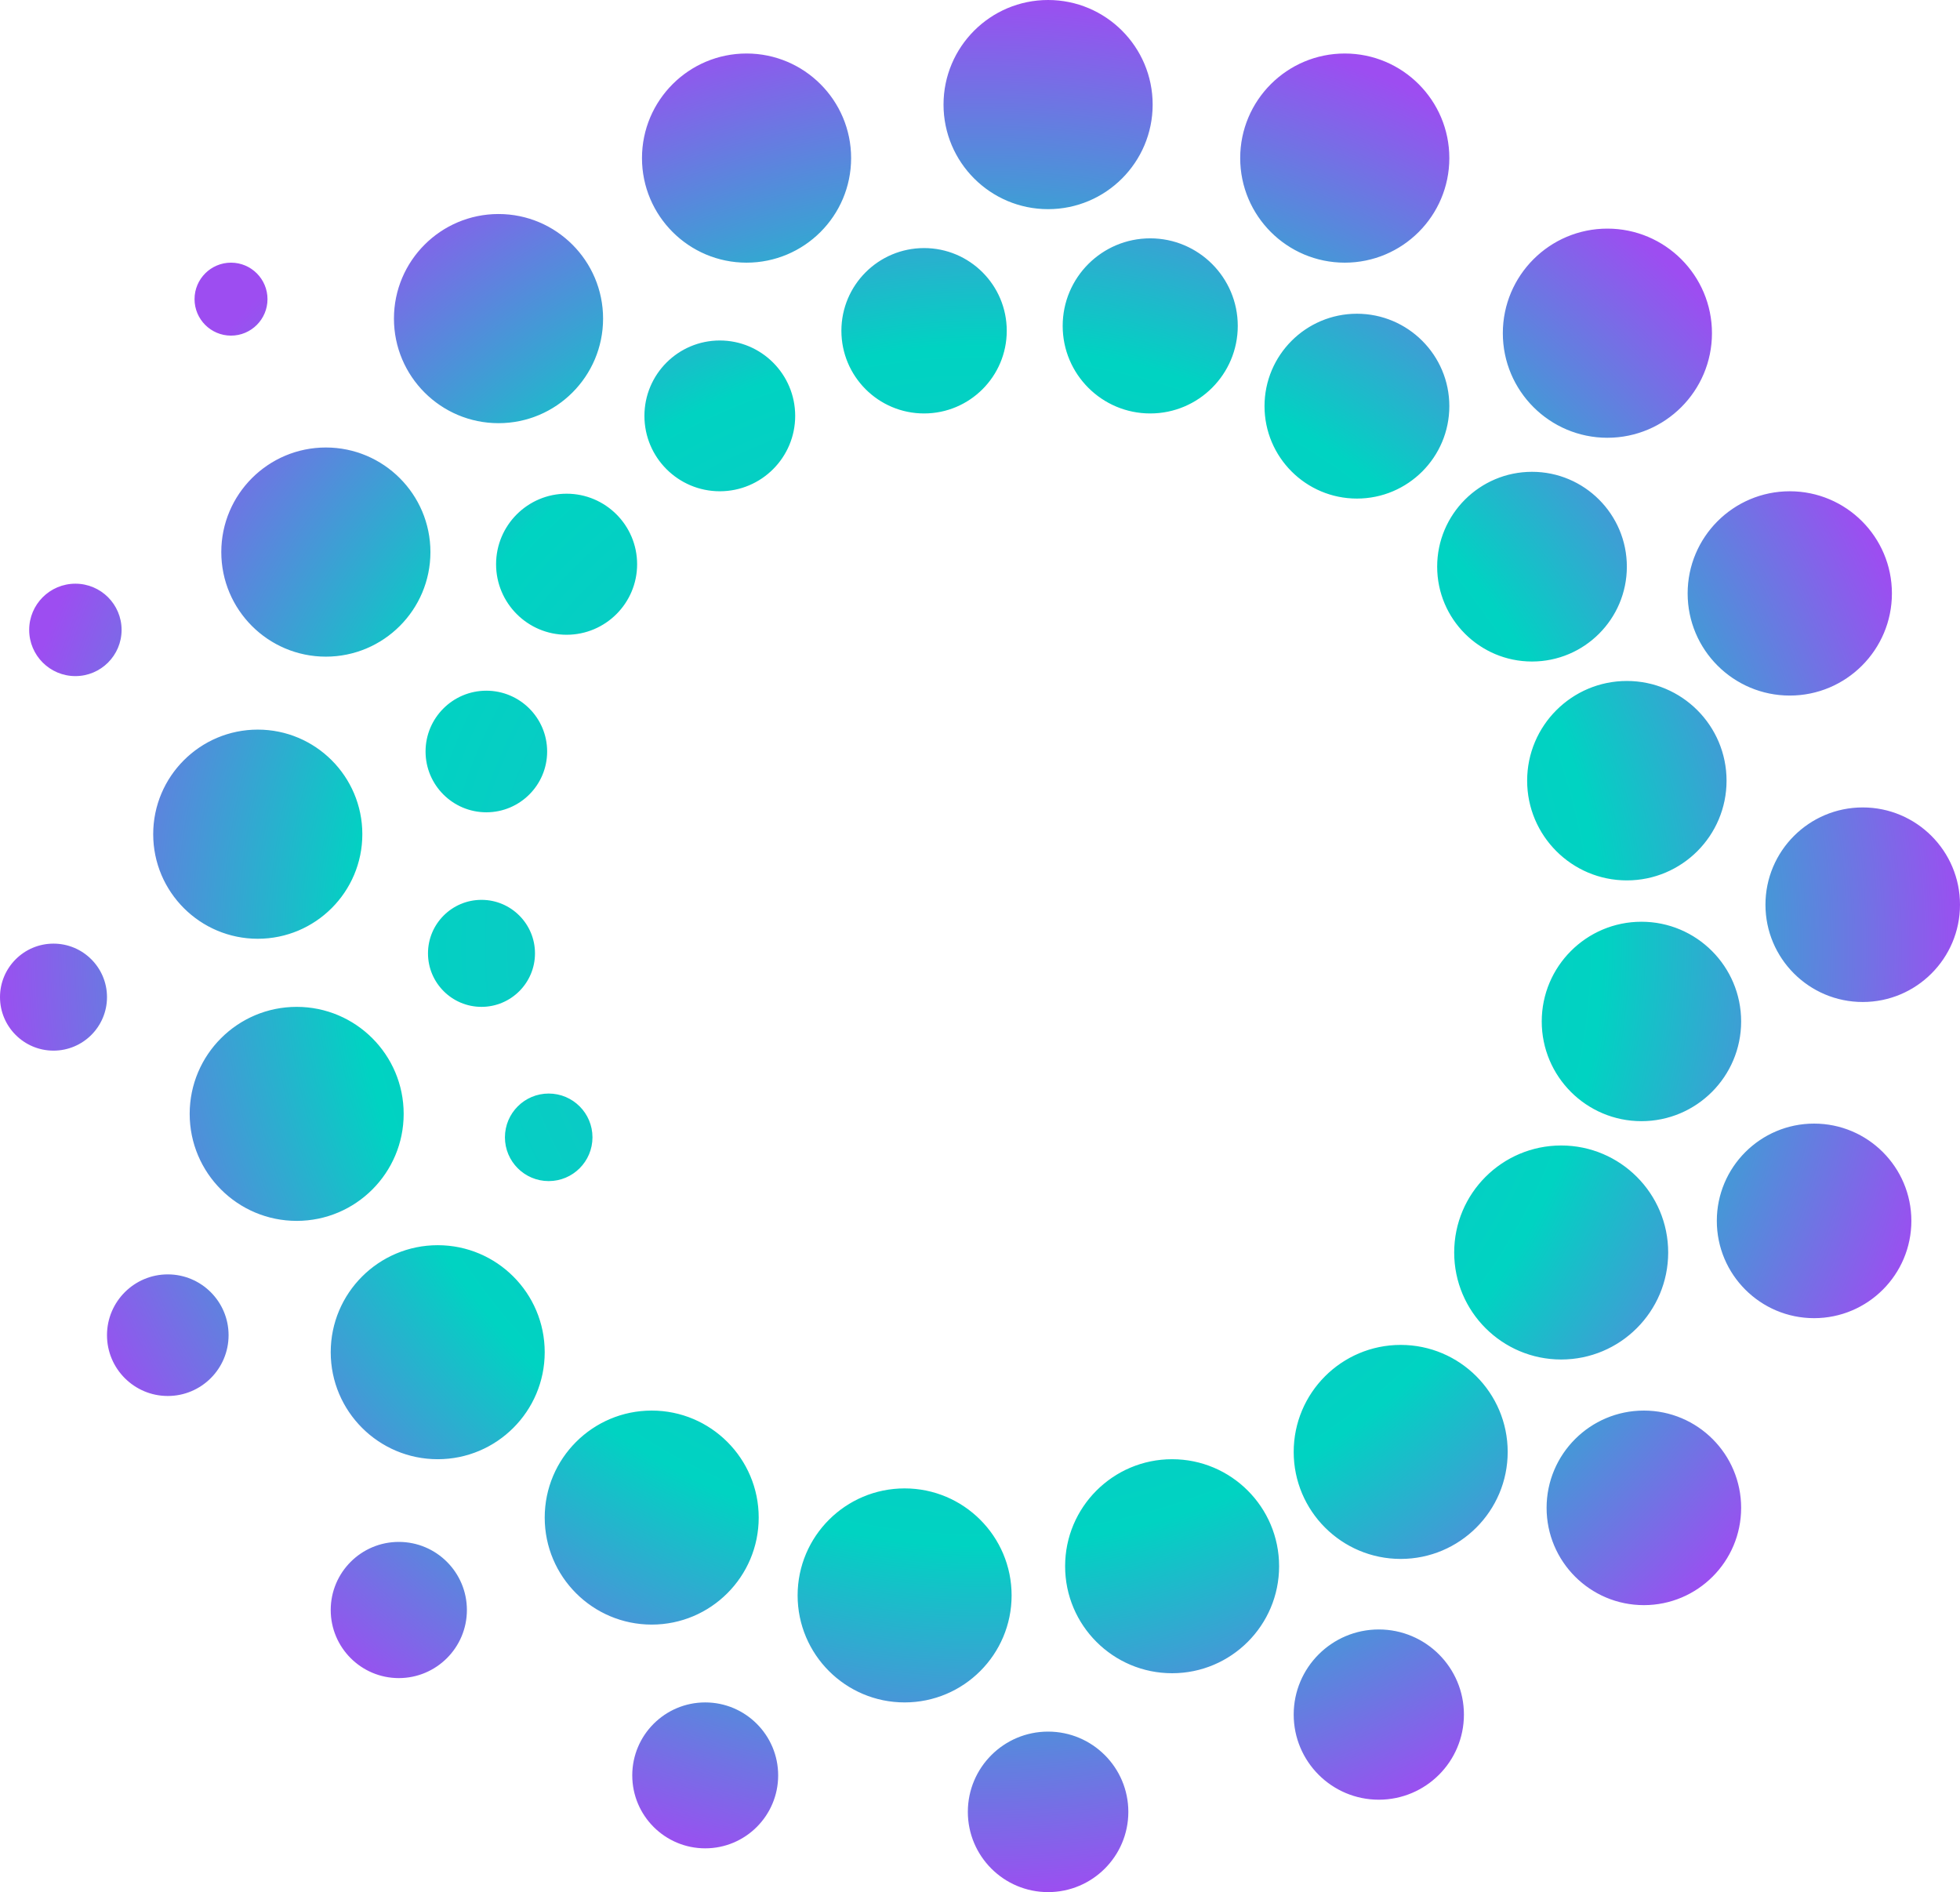 <svg clip-rule="evenodd" fill-rule="evenodd" stroke-linejoin="round" stroke-miterlimit="2" viewBox="0 0 403 389" xmlns="http://www.w3.org/2000/svg" xmlns:xlink="http://www.w3.org/1999/xlink"><radialGradient id="a" cx="0" cy="0" gradientTransform="matrix(201.5 0 0 194.5 685.5 499.5)" gradientUnits="userSpaceOnUse" r="1"><stop offset="0" stop-color="#9d4df1"/><stop offset=".09" stop-color="#518dda"/><stop offset=".21" stop-color="#15c1c8"/><stop offset=".63" stop-color="#00d3c2"/><stop offset="1" stop-color="#9d4df1"/></radialGradient><path d="m699.5 661c9.107 0 16.5 7.393 16.5 16.5s-7.393 16.5-16.5 16.5-16.5-7.393-16.5-16.5 7.393-16.5 16.5-16.5zm-70.5-6c8.279 0 15 6.721 15 15s-6.721 15-15 15-15-6.721-15-15 6.721-15 15-15zm138.5-15c9.659 0 17.5 7.841 17.5 17.5s-7.841 17.5-17.5 17.5-17.5-7.841-17.5-17.5 7.841-17.5 17.5-17.5zm-97.5-29c12.142 0 22 9.858 22 22s-9.858 22-22 22-22-9.858-22-22 9.858-22 22-22zm-104 11c7.727 0 14 6.273 14 14s-6.273 14-14 14-14-6.273-14-14 6.273-14 14-14zm159-17c12.142 0 22 9.858 22 22s-9.858 22-22 22-22-9.858-22-22 9.858-22 22-22zm-107-10c12.142 0 22 9.858 22 22s-9.858 22-22 22-22-9.858-22-22 9.858-22 22-22zm204 0c11.038 0 20 8.962 20 20s-8.962 20-20 20-20-8.962-20-20 8.962-20 20-20zm-50-13.5c12.142 0 22 9.858 22 22s-9.858 22-22 22-22-9.858-22-22 9.858-22 22-22zm-198-20.5c12.142 0 22 9.858 22 22s-9.858 22-22 22-22-9.858-22-22 9.858-22 22-22zm-55.5 6c6.899 0 12.5 5.601 12.5 12.5s-5.601 12.5-12.5 12.5-12.5-5.601-12.5-12.5 5.601-12.5 12.5-12.5zm286.5-26.5c12.142 0 22 9.858 22 22s-9.858 22-22 22-22-9.858-22-22 9.858-22 22-22zm52-4.5c11.038 0 20 8.962 20 20s-8.962 20-20 20-20-8.962-20-20 8.962-20 20-20zm-312-24c12.142 0 22 9.858 22 22s-9.858 22-22 22-22-9.858-22-22 9.858-22 22-22zm51.82 17.82c4.967 0 9 4.033 9 9s-4.033 9-9 9-9-4.033-9-9 4.033-9 9-9zm224.68-35.32c11.314 0 20.5 9.186 20.5 20.5s-9.186 20.5-20.5 20.5-20.5-9.186-20.5-20.5 9.186-20.5 20.5-20.5zm-326.5 4.5c6.071 0 11 4.929 11 11s-4.929 11-11 11-11-4.929-11-11 4.929-11 11-11zm88-9c6.071 0 11 4.929 11 11s-4.929 11-11 11-11-4.929-11-11 4.929-11 11-11zm284-19c11.038 0 20 8.962 20 20s-8.962 20-20 20-20-8.962-20-20 8.962-20 20-20zm-330-16c11.866 0 21.5 9.634 21.5 21.5s-9.634 21.5-21.5 21.5-21.5-9.634-21.5-21.5 9.634-21.5 21.5-21.5zm281.5-10c11.314 0 20.5 9.186 20.5 20.5s-9.186 20.5-20.5 20.5-20.5-9.186-20.5-20.5 9.186-20.5 20.5-20.5zm-234.5 2c6.899 0 12.5 5.601 12.5 12.5s-5.601 12.5-12.5 12.5-12.5-5.601-12.5-12.5 5.601-12.5 12.5-12.5zm268-41c11.59 0 21 9.41 21 21s-9.41 21-21 21-21-9.41-21-21 9.41-21 21-21zm-352.5 19c5.243 0 9.5 4.257 9.5 9.5s-4.257 9.5-9.5 9.5-9.5-4.257-9.5-9.5 4.257-9.5 9.5-9.5zm299.5-23c10.762 0 19.5 8.738 19.5 19.5s-8.738 19.5-19.5 19.5-19.5-8.738-19.5-19.5 8.738-19.5 19.5-19.5zm-248-5c11.866 0 21.5 9.634 21.5 21.5s-9.634 21.5-21.5 21.5-21.5-9.634-21.5-21.5 9.634-21.5 21.5-21.5zm49.5 9.5c8.003 0 14.5 6.497 14.5 14.5s-6.497 14.5-14.5 14.5-14.5-6.497-14.5-14.5 6.497-14.5 14.5-14.5zm162.5-37c10.486 0 19 8.514 19 19s-8.514 19-19 19-19-8.514-19-19 8.514-19 19-19zm-131 5.5c8.555 0 15.5 6.945 15.5 15.5s-6.945 15.5-15.5 15.5-15.5-6.945-15.5-15.5 6.945-15.5 15.5-15.5zm182.5-23c11.866 0 21.5 9.634 21.5 21.5s-9.634 21.5-21.5 21.5-21.5-9.634-21.5-21.5 9.634-21.5 21.5-21.5zm-228-3c11.866 0 21.5 9.634 21.5 21.5s-9.634 21.5-21.5 21.5-21.5-9.634-21.5-21.5 9.634-21.5 21.5-21.5zm87.5 7c9.383 0 17 7.617 17 17s-7.617 17-17 17-17-7.617-17-17 7.617-17 17-17zm46.5-2c9.934 0 18 8.066 18 18s-8.066 18-18 18-18-8.066-18-18 8.066-18 18-18zm-189 5c4.139 0 7.5 3.361 7.5 7.5s-3.361 7.5-7.5 7.5-7.5-3.361-7.5-7.5 3.361-7.5 7.5-7.5zm229-43c11.866 0 21.5 9.634 21.5 21.5s-9.634 21.5-21.5 21.5-21.5-9.634-21.5-21.5 9.634-21.5 21.5-21.5zm-123 0c11.866 0 21.5 9.634 21.5 21.5s-9.634 21.5-21.5 21.5-21.5-9.634-21.5-21.5 9.634-21.5 21.5-21.5zm62-11c11.866 0 21.5 9.634 21.5 21.5s-9.634 21.5-21.5 21.5-21.5-9.634-21.5-21.5 9.634-21.5 21.5-21.5z" fill="url(#a)" transform="translate(-484 -305)"/></svg>